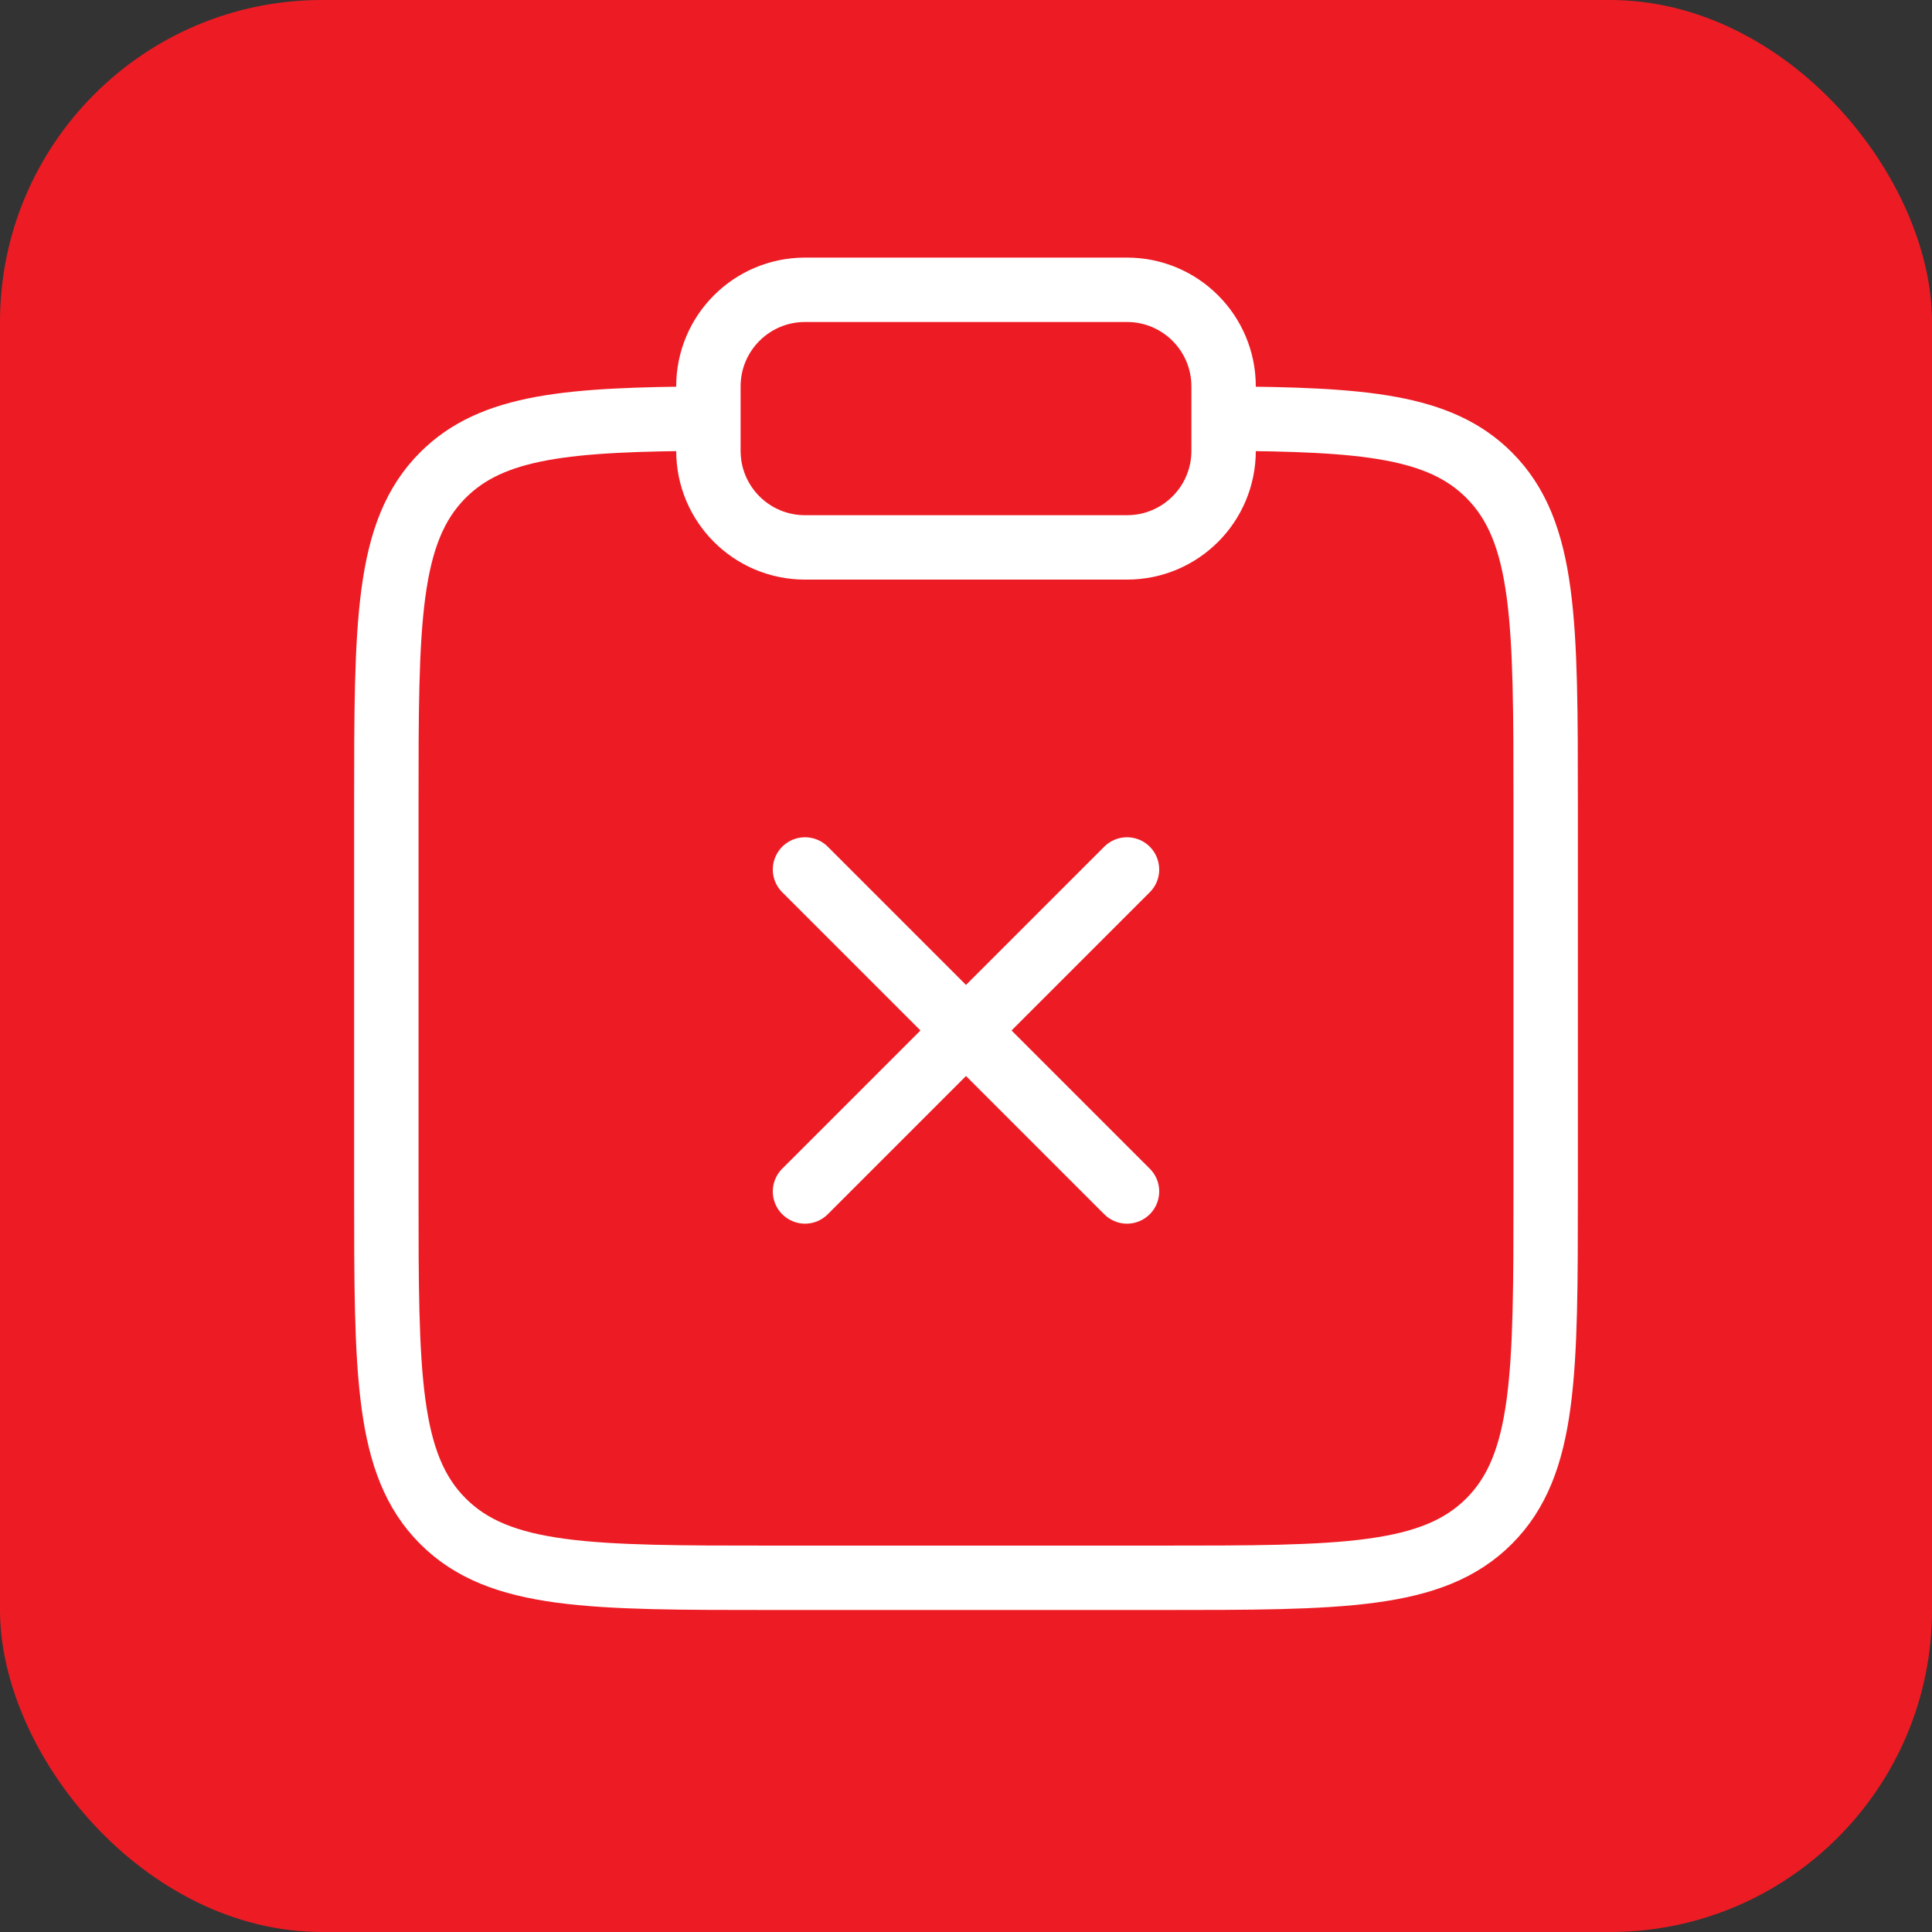 <svg width="30" height="30" viewBox="0 0 30 30" fill="none" xmlns="http://www.w3.org/2000/svg">
<rect x="0" y="0" width="30" height="30" fill="#333333" stroke="none"/>
<rect width="30" height="30" rx="5" fill="#ED1C24"/>
<path d="M19 6.5C21.176 6.512 22.354 6.609 23.122 7.377C24.001 8.256 24.001 9.67 24.001 12.499V18.499C24.001 21.328 24.001 22.742 23.122 23.621C22.243 24.5 20.829 24.5 18 24.5H12C9.171 24.5 7.757 24.5 6.878 23.621C5.999 22.742 5.999 21.328 5.999 18.499V12.499C5.999 9.67 5.999 8.256 6.878 7.377C7.646 6.609 8.824 6.512 11 6.5" stroke="white"/>
<path d="M11 6C11 5.172 11.671 4.5 12.5 4.5H17.5C18.329 4.5 19 5.172 19 6V7C19 7.829 18.329 8.5 17.5 8.5H12.5C11.671 8.5 11 7.829 11 7V6Z" stroke="white"/>
<path d="M17.5 13.501L12.5 18.501M12.5 13.501L17.5 18.501" stroke="white" stroke-linecap="round"/>
</svg>
